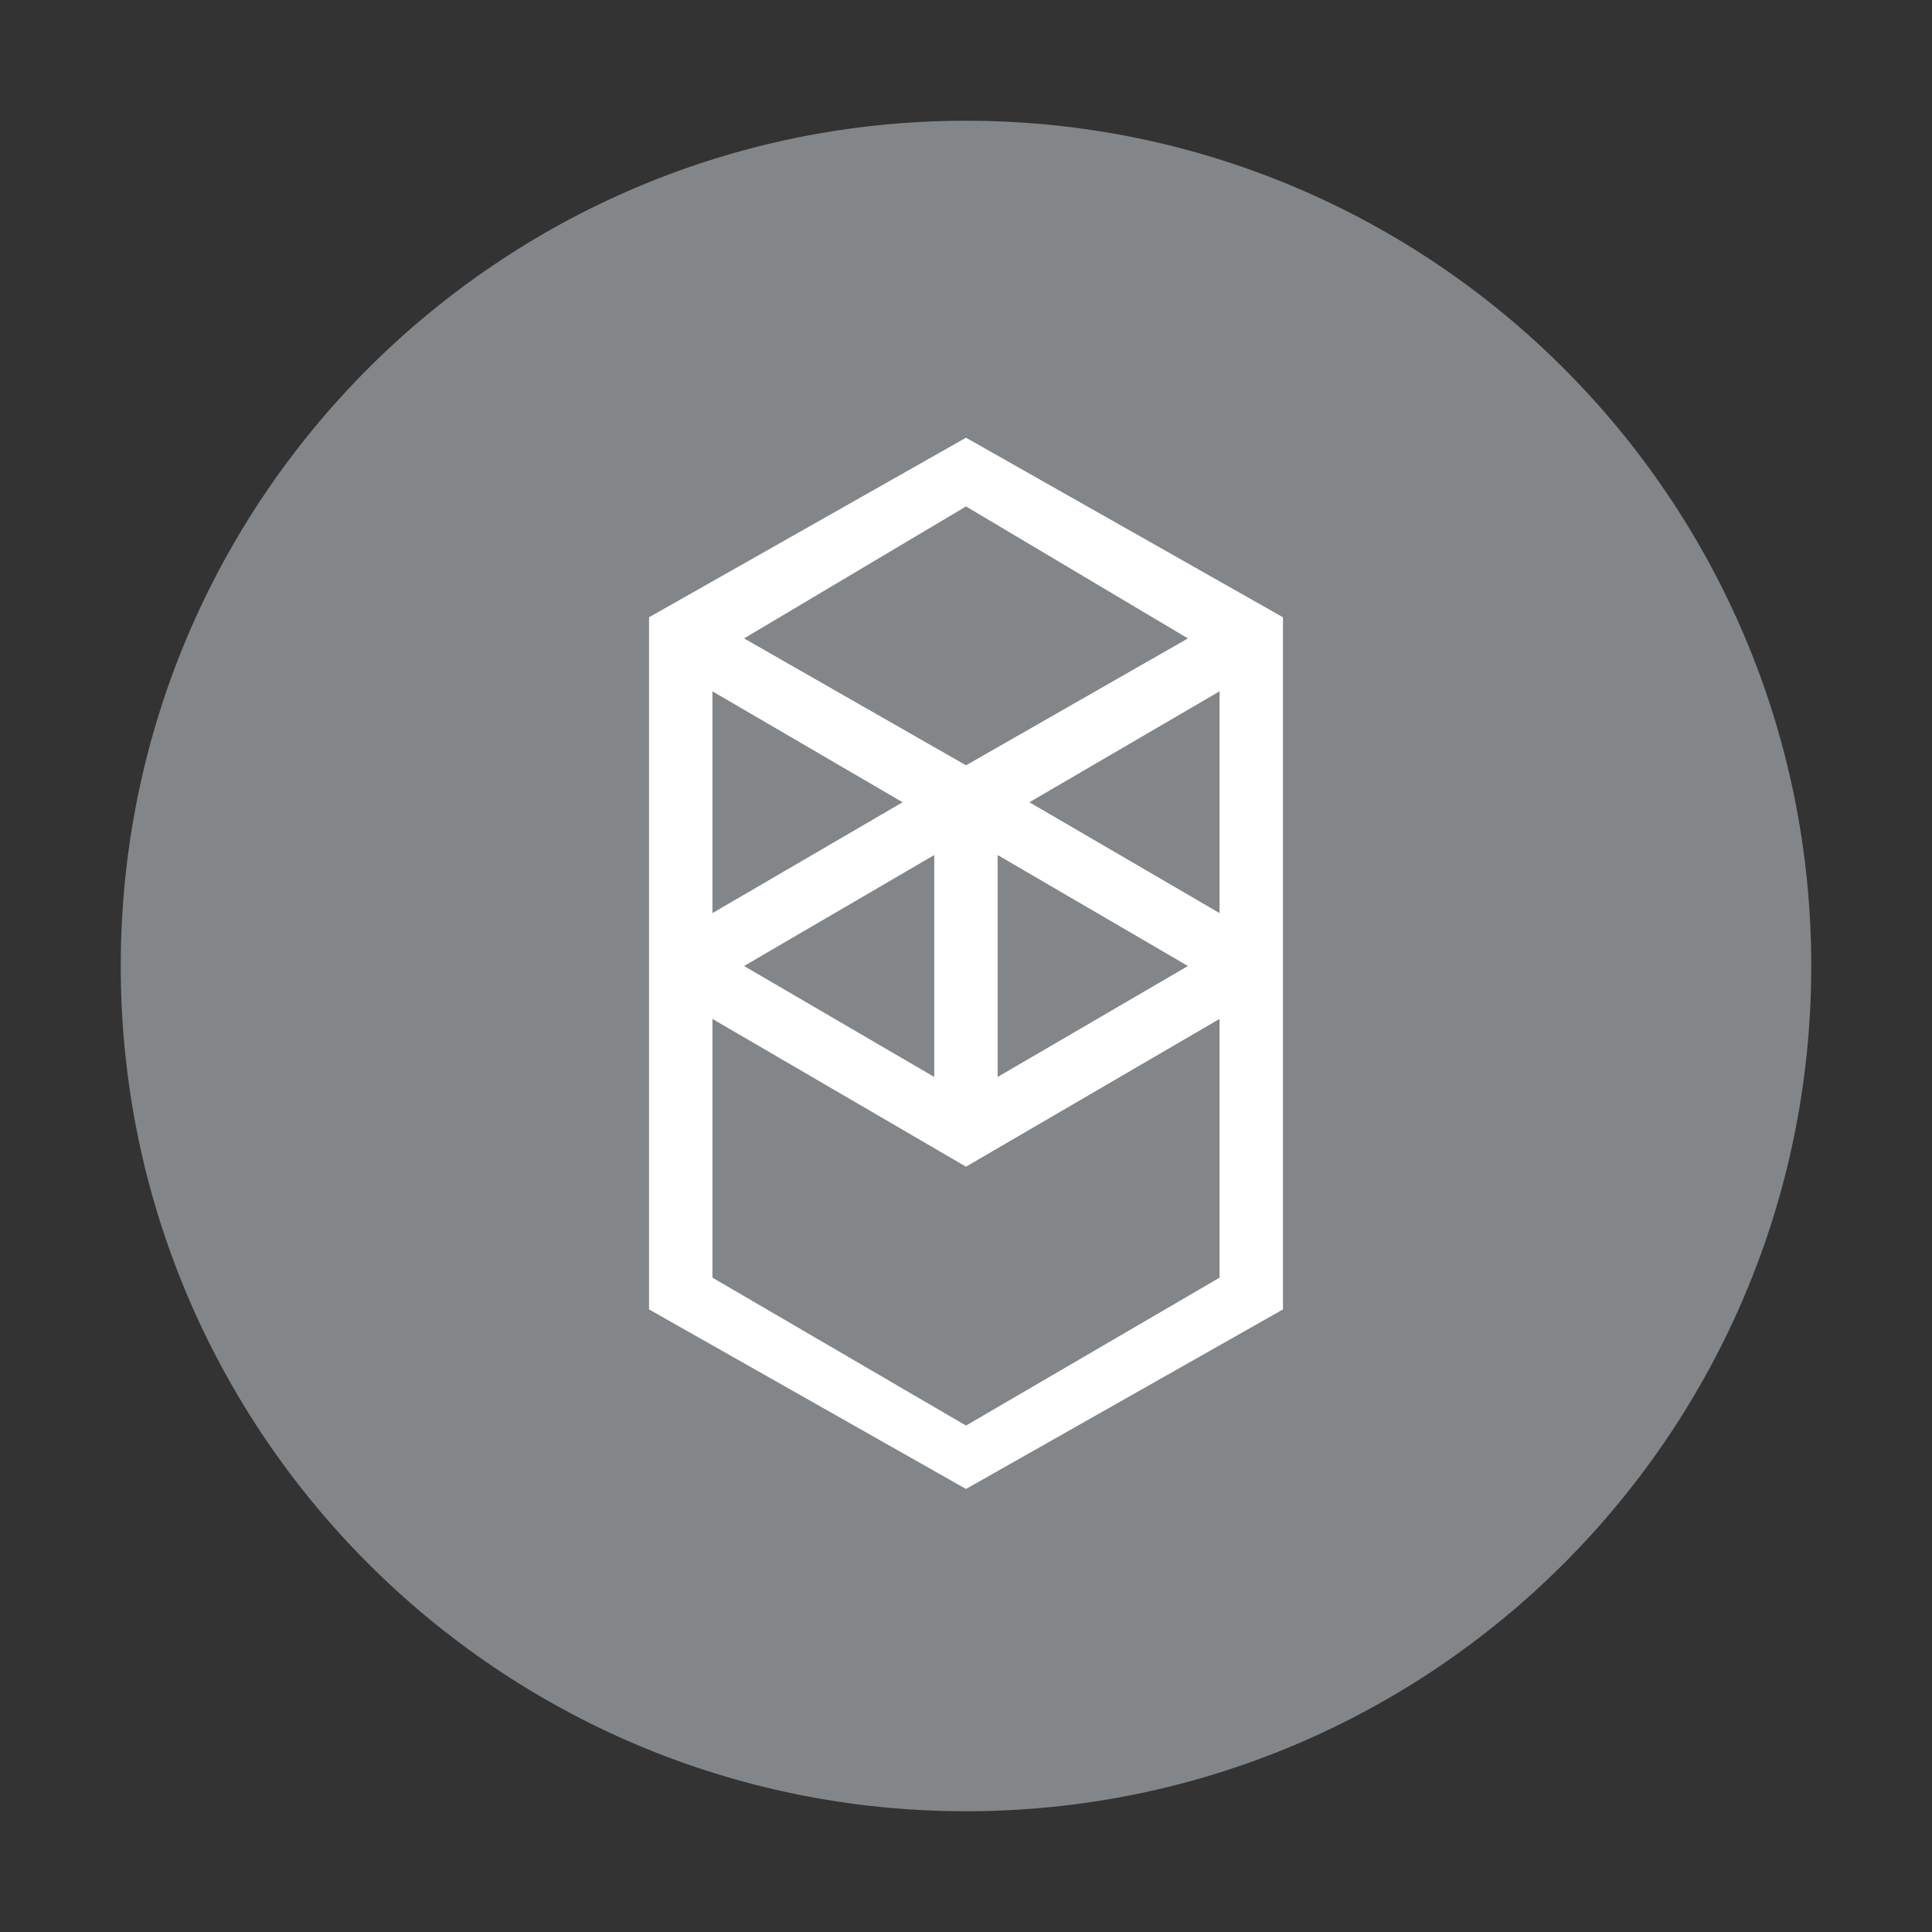 <svg width="16" height="16" viewBox="0 0 16 16" fill="none" xmlns="http://www.w3.org/2000/svg">
<rect x="0" y="0" width="16" height="16" fill="#333333" stroke="none"/>
<path d="M8 15C11.866 15 15 11.866 15 8C15 4.134 11.866 1 8 1C4.134 1 1 4.134 1 8C1 11.866 4.134 15 8 15Z" fill="#838689"/>
<path fill-rule="evenodd" clip-rule="evenodd" d="M8.525 6.644L10.1 5.725V7.562L8.525 6.644ZM10.1 10.581L8 11.806L5.9 10.581V8.438L8 9.662L10.1 8.438V10.581ZM5.9 5.725L7.475 6.644L5.9 7.562V5.725ZM8.262 7.081L9.838 8L8.262 8.919V7.081ZM7.737 8.919L6.162 8L7.737 7.081V8.919ZM9.838 5.287L8 6.338L6.162 5.287L8 4.194L9.838 5.287ZM5.375 5.112V10.844L8 12.331L10.625 10.844V5.112L8 3.625L5.375 5.112Z" fill="white"/>
</svg>
